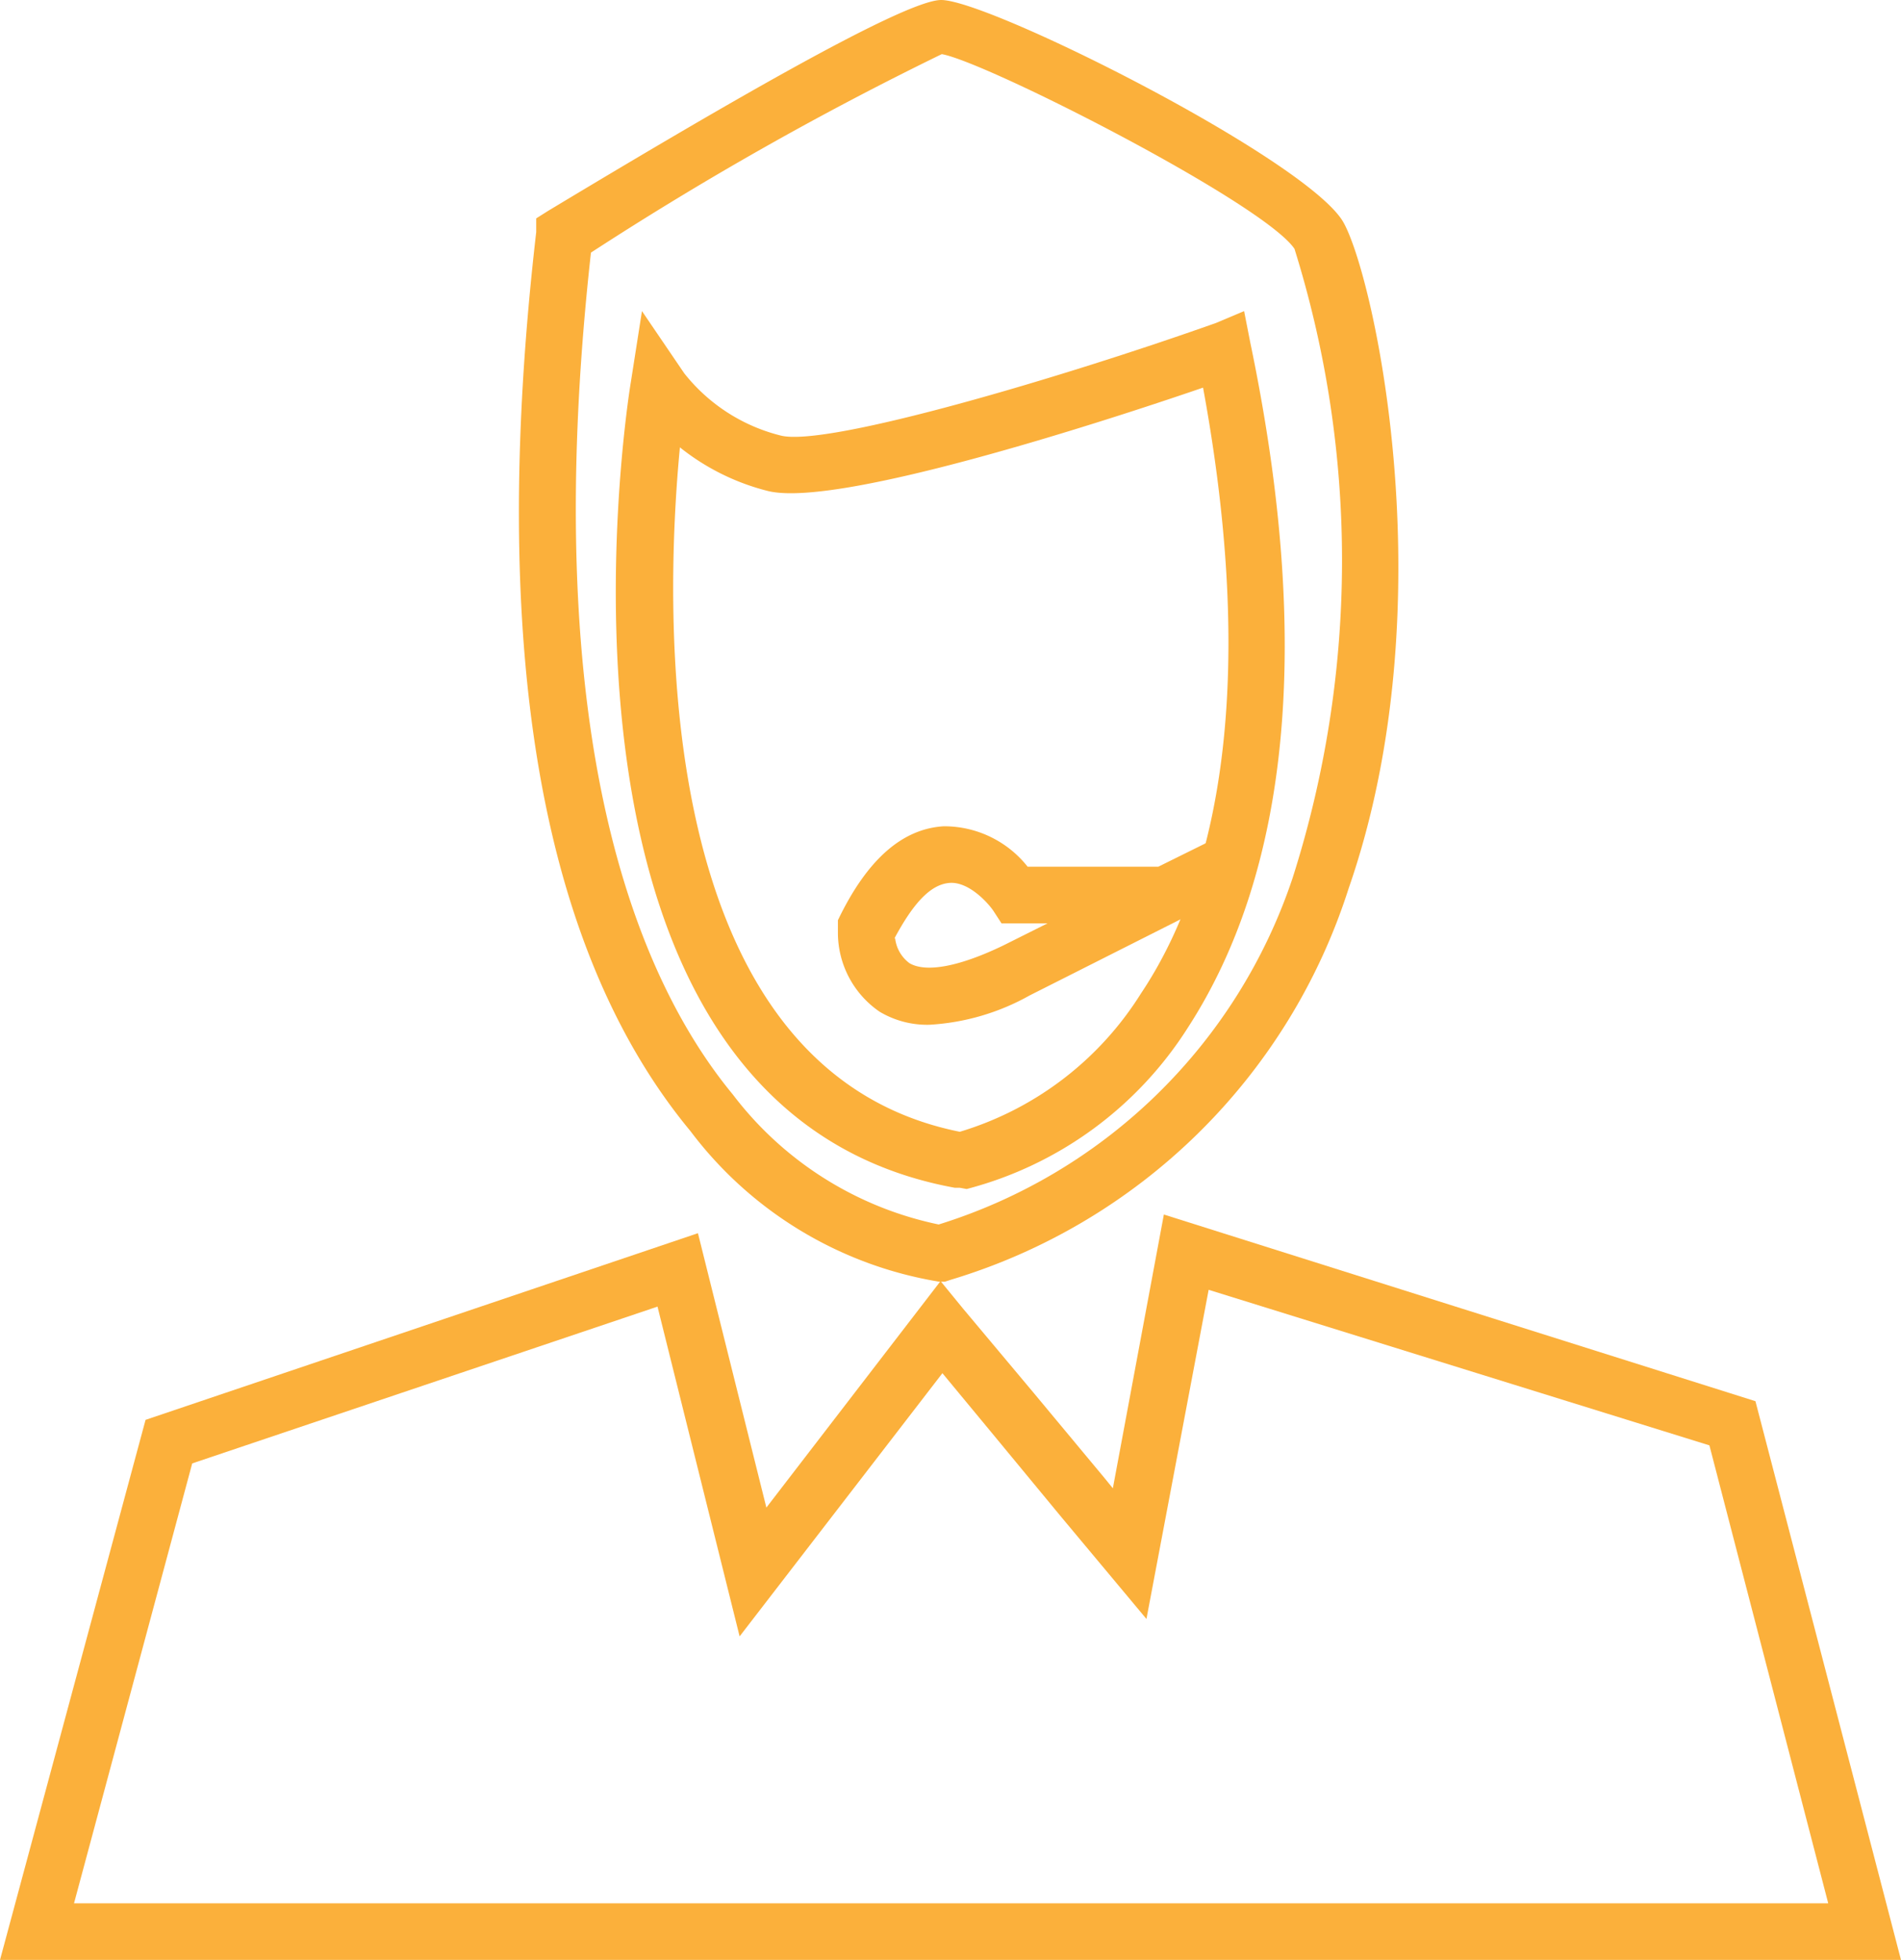 <svg id="Camada_1" data-name="Camada 1" xmlns="http://www.w3.org/2000/svg" viewBox="0 0 30.56 31.5"><defs><style>.cls-1{fill:#fbb03b;}.cls-2{fill:none;stroke:#fbb03b;stroke-miterlimit:10;stroke-width:3px;}</style></defs><title>suporte</title><g id="Camada_2" data-name="Camada 2"><path class="cls-1" d="M30.56,31.5H0l2.34-8.68,8.88-3,1.1,4.41,2.8-3.64.36.44,1.14,1.36,1.14,1.37.13.16.82-4.4,9.51,3ZM1.19,30.59h28.2l-1.91-7.36-8.05-2.5-1,5.29-1.37-1.64L15.92,23l-.77-.93-3.26,4.23L10.57,21,3.09,23.52Z"/><path class="cls-2" d="M13.92,25"/><path class="cls-1" d="M15.19,20.6H15.1a6.28,6.28,0,0,1-4-2.42C8.68,15.26,7.85,10.4,8.62,3.73l0-.22.19-.12C11.37,1.85,14.52,0,15.13,0c.77,0,5.75,2.5,6.44,3.53.48.73,1.72,6.12.11,10.75a9.62,9.62,0,0,1-6.4,6.29ZM9.5,4.06c-.87,7.84.76,11.69,2.28,13.53a5.58,5.58,0,0,0,3.31,2.09,8.73,8.73,0,0,0,5.69-5.57A16.79,16.79,0,0,0,20.81,4c-.49-.73-4.94-3-5.67-3.13A52.5,52.5,0,0,0,9.5,4.06Z"/><path class="cls-1" d="M15.43,19.09h-.08c-7-1.28-5.29-12.46-5.21-12.94L10.32,5,11,6a2.86,2.86,0,0,0,1.55,1c.74.19,4.55-.94,7-1.81L20,5l.1.51c1,4.79.63,8.48-1,11a6,6,0,0,1-3.56,2.6ZM10.93,7.19c-.25,2.61-.49,10,4.5,11a5.2,5.2,0,0,0,2.91-2.22c1.44-2.15,1.78-5.51,1-9.74-1.66.57-5.9,1.94-7,1.66A3.71,3.71,0,0,1,10.93,7.19Z"/><path class="cls-1" d="M14.94,16.47a1.49,1.49,0,0,1-.8-.21A1.54,1.54,0,0,1,13.47,15v-.11l0-.1c.48-1,1.05-1.47,1.7-1.51a1.71,1.71,0,0,1,1.35.65h2.1l.91-.45.41.81L16.55,16A3.72,3.72,0,0,1,14.94,16.47Zm-.55-1.39a.58.58,0,0,0,.23.4c.27.16.82.05,1.52-.29l.7-.35H16.1l-.13-.2c-.08-.12-.39-.47-.7-.45S14.68,14.52,14.38,15.08Z"/><path class="cls-2" d="M19,15.73"/></g></svg>